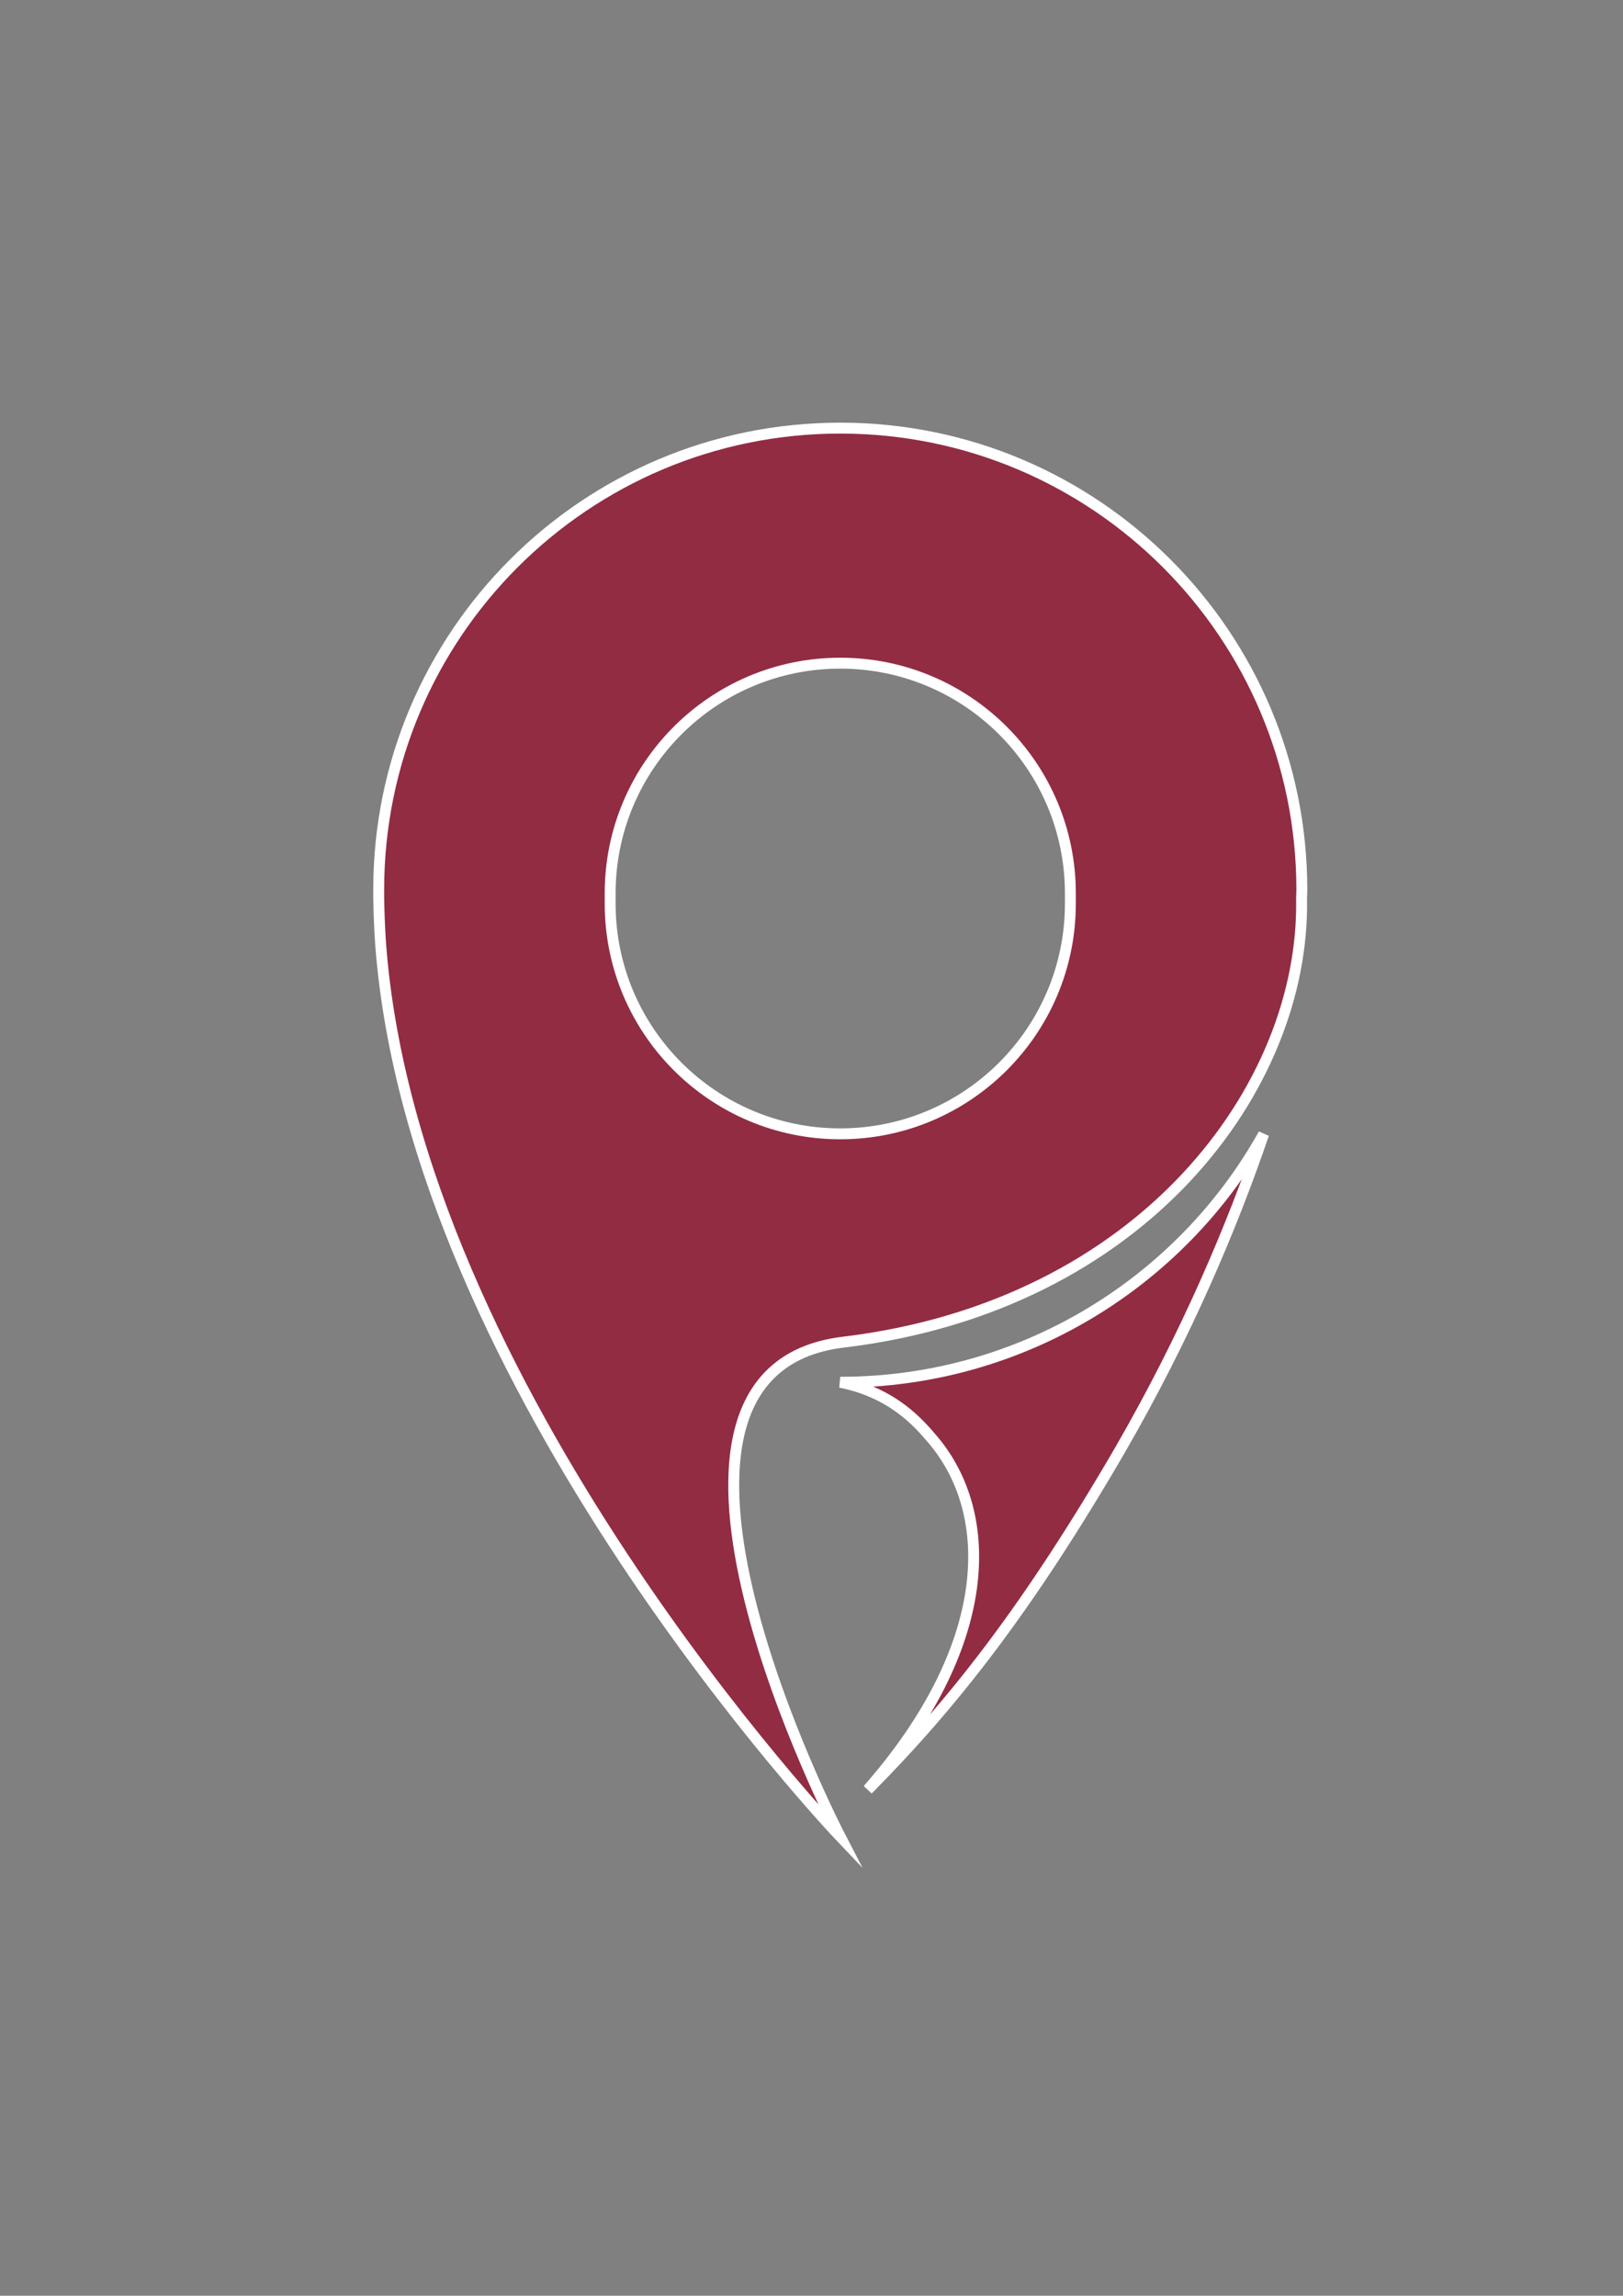 <?xml version="1.0" encoding="utf-8"?>
<!-- Generator: Adobe Illustrator 22.0.0, SVG Export Plug-In . SVG Version: 6.00 Build 0)  -->
<svg version="1.1" xmlns="http://www.w3.org/2000/svg" xmlns:xlink="http://www.w3.org/1999/xlink" x="0px" y="0px"
	 viewBox="0 0 595.3 841.9" style="enable-background:new 0 0 595.3 841.9;" xml:space="preserve">
<rect x="0" y="0" width="595.3" height="841.9" fill="#808080" stroke="none"/>
<style type="text/css">
	.st0{fill:none;stroke:#000000;stroke-miterlimit:10;}
	.st1{fill:#FFFFFF;stroke:#000000;stroke-miterlimit:10;}
	.st2{fill:#922C43;stroke:#FFFFFF;stroke-width:4;stroke-miterlimit:10;}
</style>
<g id="Capa_1">
</g>
<g id="Capa_2">
	<path class="st0" d="M445.2,425.8"/>
	<path class="st1" d="M394.3,561.1"/>
</g>
<g id="Capa_3">
	<path class="st2" d="M477.5,326.3L477.5,326.3c0-93.5-75.8-169.3-169.3-169.3h0c-93.5,0-169.3,75.8-169.3,169.3v0c0,1,0,1.9,0,2.8
		c0.1,5.6,0.3,11.3,0.7,17c0,0,0,0,0,0l0,0c12.2,163.1,168.5,327.3,168.5,327.3s-88.5-170.4,1.2-181.2
		c109.9-13.2,169.4-93.5,168.1-162.6l0,0C477.4,328.5,477.5,327.4,477.5,326.3z M392.6,331.4c0,46.6-37.8,84.4-84.4,84.4h0
		c-46.6,0-84.4-37.8-84.4-84.4v-3.8c0-46.6,37.8-84.4,84.4-84.4h0c46.6,0,84.4,37.8,84.4,84.4V331.4z"/>
</g>
<g id="Capa_4">
	<path class="st2" d="M463.5,415.9c-30.3,54.3-88.7,91-155.3,91c19.6,3.9,29.2,15.5,33.9,21c23.3,27.4,22.5,75.7-23.8,128.4
		c31.4-31.6,59-66.9,92.6-124.7C435.3,489.3,452,449.6,463.5,415.9z"/>
</g>
</svg>
